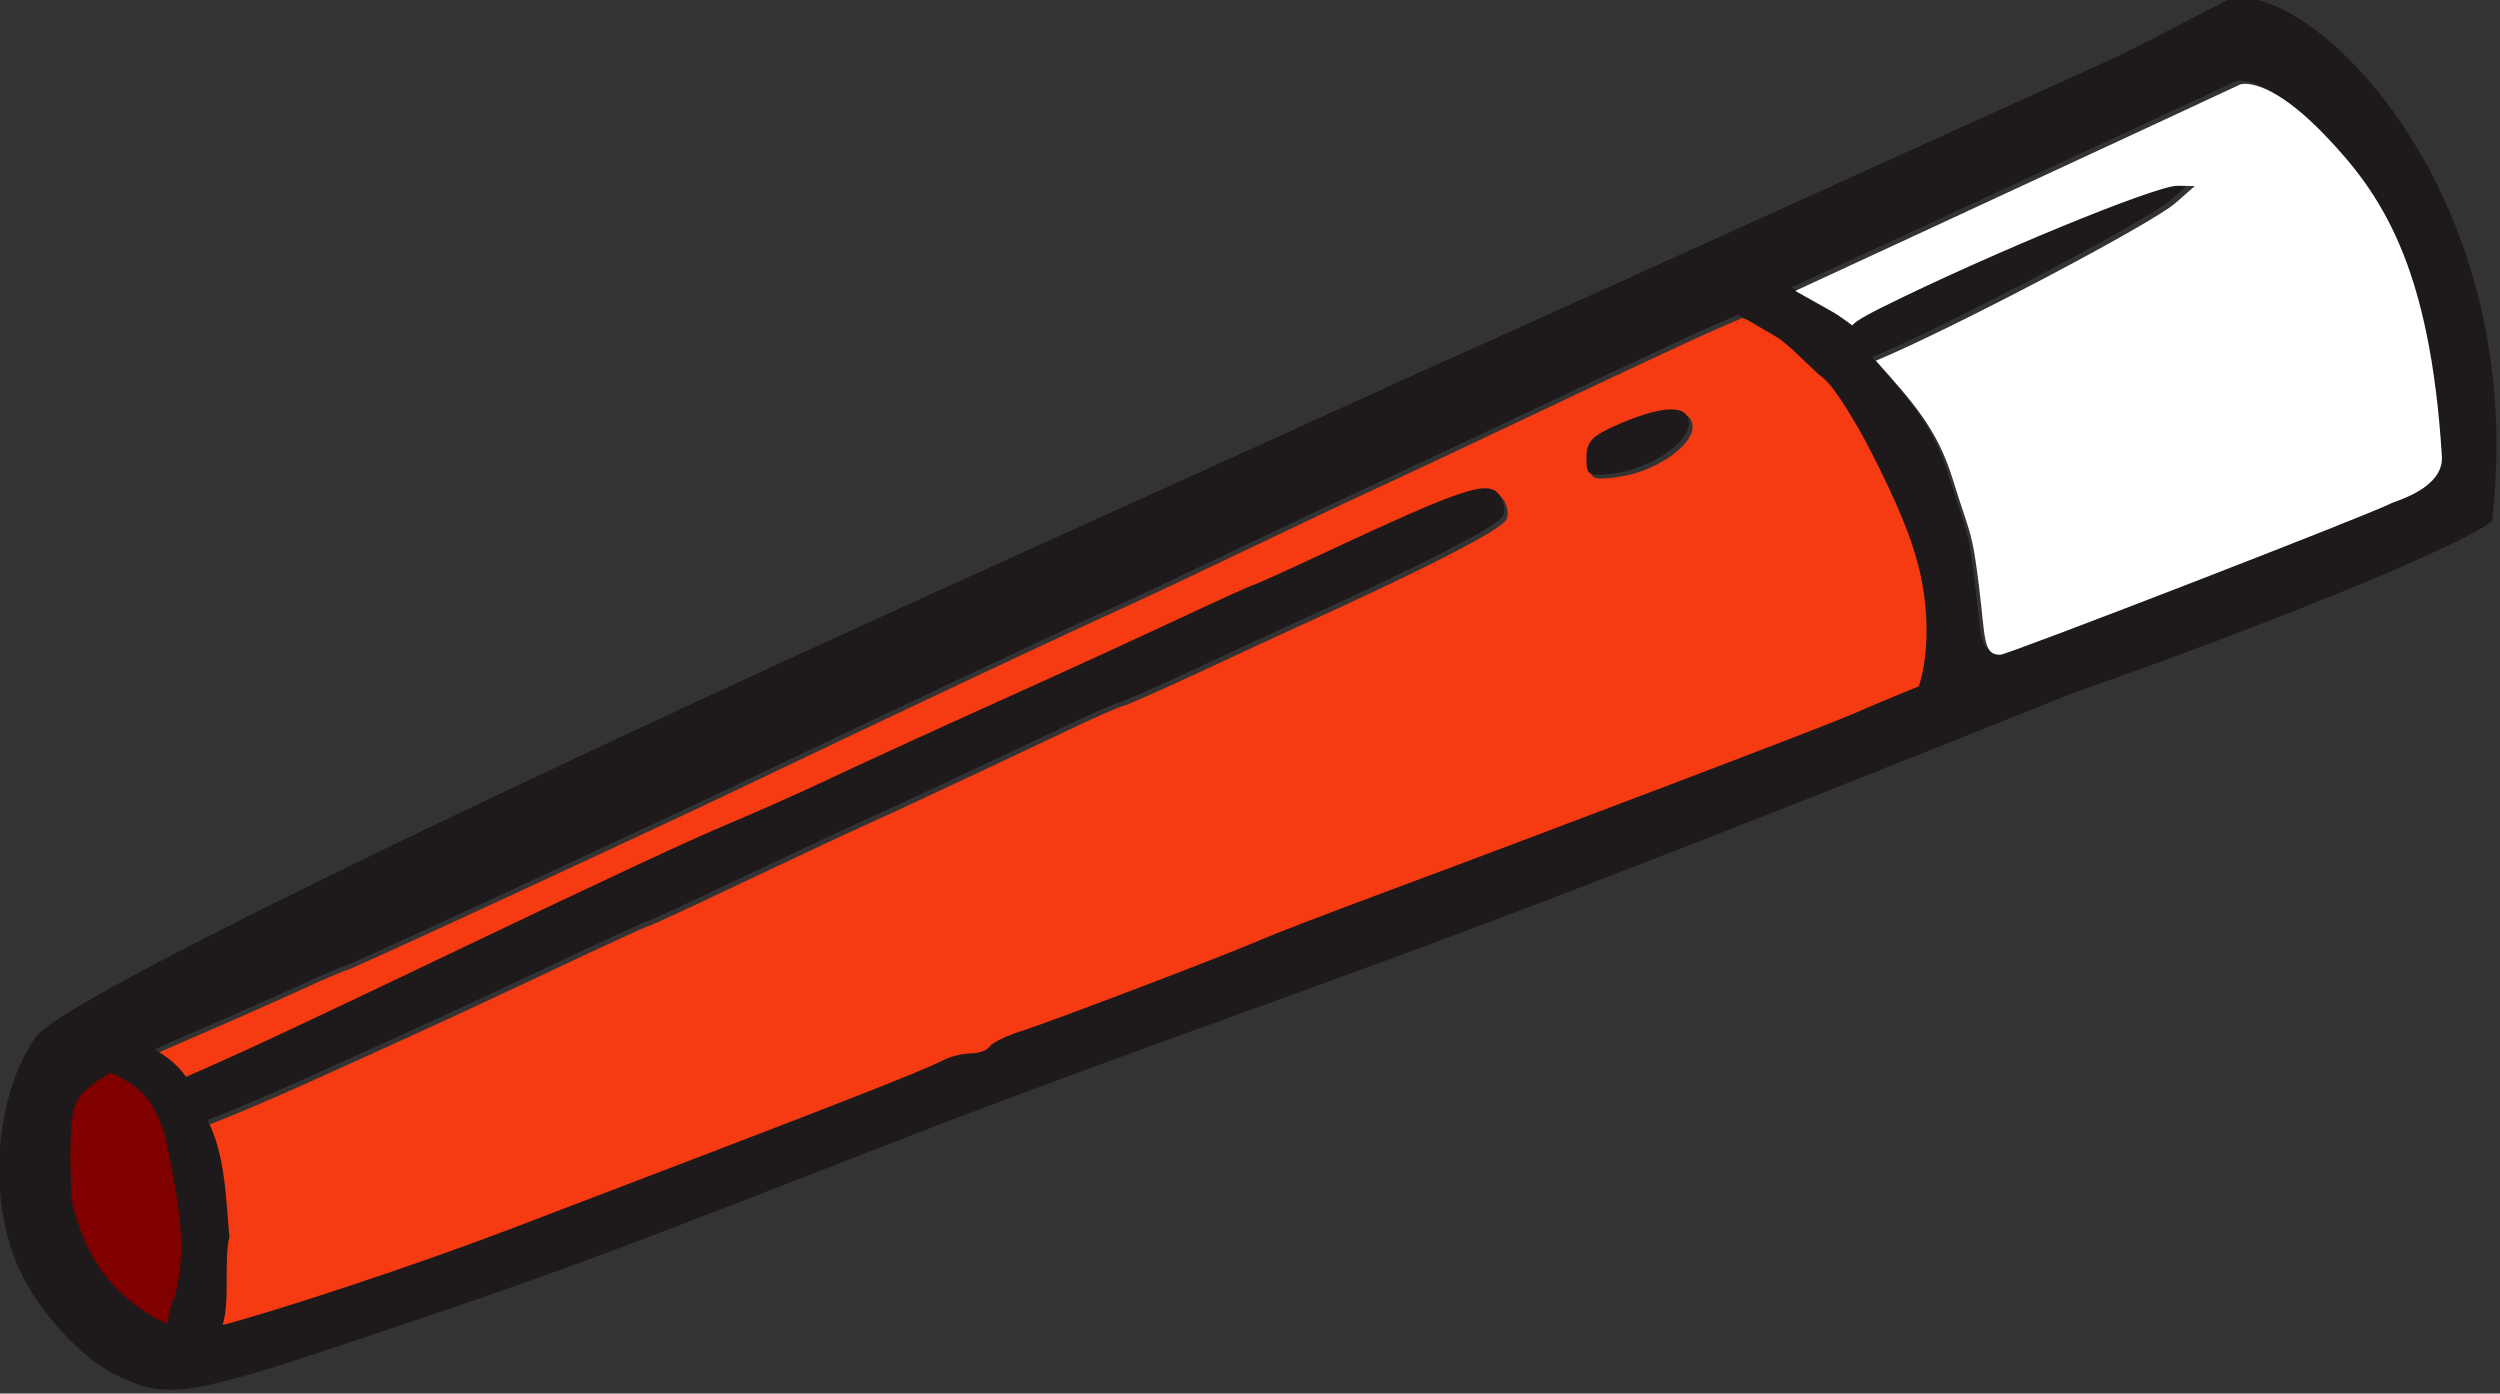 <?xml version="1.0" encoding="UTF-8" standalone="no"?>
<!-- Created with Inkscape (http://www.inkscape.org/) -->

<svg
   width="33.073mm"
   height="18.435mm"
   viewBox="0 0 33.073 18.435"
   version="1.1"
   id="svg6520"
   inkscape:version="1.2.2 (b0a8486541, 2022-12-01)"
   sodipodi:docname="noisemaker.svg"
   xmlns:inkscape="http://www.inkscape.org/namespaces/inkscape"
   xmlns:sodipodi="http://sodipodi.sourceforge.net/DTD/sodipodi-0.dtd"
   xmlns="http://www.w3.org/2000/svg"
   xmlns:svg="http://www.w3.org/2000/svg">
  <rect x="0" y="0" width="33.073" height="18.435" fill="#333333" stroke="none"/>
  <sodipodi:namedview
     id="namedview6522"
     pagecolor="#ffffff"
     bordercolor="#666666"
     borderopacity="1.0"
     inkscape:pageshadow="2"
     inkscape:pageopacity="0.0"
     inkscape:pagecheckerboard="0"
     inkscape:document-units="mm"
     showgrid="false"
     inkscape:snap-global="false"
     fit-margin-top="5"
     fit-margin-left="5"
     fit-margin-right="5"
     fit-margin-bottom="5"
     inkscape:zoom="1.8116734"
     inkscape:cx="86.660211"
     inkscape:cy="70.100935"
     inkscape:window-width="2560"
     inkscape:window-height="1510"
     inkscape:window-x="0"
     inkscape:window-y="54"
     inkscape:window-maximized="1"
     inkscape:current-layer="layer1"
     inkscape:showpageshadow="2"
     inkscape:deskcolor="#d1d1d1" />
  <defs
     id="defs6517" />
  <g
     inkscape:label="Layer 1"
     inkscape:groupmode="layer"
     id="layer1"
     transform="translate(-23.626,-67.962)">
    <g
       id="g2679"
       transform="matrix(0.366,0,0,0.366,14.969,43.06)">
      <path
         id="path6651"
         style="fill:#f63a11;stroke-width:1"
         d="m 326.875,300.135 -3.125,1.348 c -3.277,1.413 -14.618,6.716 -30.625,14.32 -5.225,2.482 -12.2,5.754 -15.5,7.268 -3.3,1.514 -11.625,5.447 -18.5,8.74 -6.875,3.294 -14.75,7.001 -17.5,8.24 -7.307,3.293 -30.19,14.07 -51,24.02 -13.502,6.455 -53.563,24.986 -54.016,24.986 -0.234,0 -3.026,1.197 -6.205,2.66 -3.179,1.463 -10.729,4.795 -16.779,7.404 -2.006,0.865 -3.806,1.7 -5.402,2.504 1.03,1.238 1.801,2.805 2.477,4.436 10.71,-4.623 15.607,-6.894 39.926,-18.516 22.715,-10.856 33.015,-15.652 39,-18.16 3.3,-1.383 8.7,-3.785 12,-5.336 6.921,-3.254 16.016,-7.414 29.5,-13.494 5.225,-2.356 13.928,-6.357 19.342,-8.891 5.413,-2.534 9.985,-4.607 10.158,-4.607 0.173,0 4.704,-2.05 10.068,-4.557 17.937,-8.381 21.642,-9.661 23.27,-8.033 0.788,0.789 1.15,2.176 0.803,3.082 -0.528,1.376 -10.696,6.613 -28.641,14.75 -1.925,0.873 -7.93,3.652 -13.344,6.174 -5.413,2.522 -10.083,4.584 -10.377,4.584 -0.294,0 -3.739,1.522 -7.656,3.383 -11.533,5.477 -23.829,11.228 -28.123,13.152 -2.2,0.986 -9.524,4.419 -16.275,7.629 -6.752,3.21 -12.435,5.836 -12.627,5.836 -0.192,0 -5.467,2.417 -11.723,5.371 -10.773,5.087 -15.939,7.478 -28.125,13.016 -11.825,5.373 -16.654,7.425 -24.75,10.52 l -1.332,-3.127 c 0.411,1.077 0.82,2.124 1.27,3.031 4.011,6.996 2.667,15.266 1.395,22.811 0.27,1.509 0.129,2.877 -0.303,4.062 0.648,0.197 1.218,0.312 1.625,0.312 2.837,0.004 27.457,-7.949 43.285,-13.984 45.228,-17.246 55.975,-21.439 59.297,-23.129 0.955,-0.486 2.616,-0.883 3.691,-0.883 1.075,0 2.212,-0.416 2.527,-0.926 0.315,-0.51 2.254,-1.461 4.309,-2.111 4.252,-1.346 28.199,-10.471 32.736,-12.475 1.65,-0.729 9.075,-3.582 16.5,-6.344 23.266,-8.653 60.463,-22.802 64.057,-24.365 1.893,-0.824 4.772,-2.042 6.396,-2.709 l 2.953,-1.213 3.178,-5.92 c -1.987,-8.217 0.846,-1.817 -2.609,-12.342 -1.118,-3.407 -6.453,-14.294 -6.461,-16.266 -0.006,-1.972 -11.879,-12.017 -12.217,-14.059 z m -9.207,12.947 c 1.604,-0.006 2.457,0.629 2.457,1.906 0,2.62 -5.219,6.155 -10.047,6.803 -0.937,0.126 -1.653,0.212 -2.199,0.232 -1.639,0.062 -1.754,-0.474 -1.754,-2.371 0,-2.216 0.775,-2.999 4.582,-4.631 3.003,-1.287 5.357,-1.934 6.961,-1.939 z"
         transform="scale(0.265)" />
      <path
         style="fill:#800000;stroke:#000000;stroke-width:0.265px;stroke-linecap:butt;stroke-linejoin:miter;stroke-opacity:1"
         d="m 27.164,105.59 c 1.813,-0.064 2.124,2.121 2.75,3.384 1.061,1.851 0.706,4.039 0.369,6.035 0.35,1.955 -1.873,3.036 -3.282,1.752 -0.326,-1.376 -1.795,-2.282 -1.845,-3.777 -0.503,-1.433 -0.52,-2.44 -0.489,-3.981 0.619,-1.228 0.686,-3.081 2.183,-3.069 l 0.172,-0.124 z"
         id="path13457"
         sodipodi:nodetypes="cssscscsc" />
      <g
         id="g2672">
        <path
           id="path6649"
           style="fill:#1e1a1b;stroke-width:0.265"
           d="m 104.689,67.962 c -0.208,-0.002 -0.397,0.029 -0.564,0.095 -5.536,2.842 -0.484,0.438 -15.853,7.425 -4.802,2.183 -9.743,4.419 -10.98,4.969 -1.237,0.55 -3.023,1.357 -3.969,1.794 -0.946,0.437 -6.899,3.137 -13.229,6 C 39.447,97.584 25.839,104.271 24.956,105.51 c -1.477,2.074 -1.768,5.788 -0.651,8.312 0.712,1.609 2.328,3.369 3.642,3.968 0.603,0.275 1.071,0.453 1.692,0.48 1.368,0.058 3.48,-0.623 9.42,-2.641 5.037,-1.711 6.696,-2.331 17.198,-6.423 2.474,-0.964 7.355,-2.779 10.848,-4.033 10.026,-3.599 16.995,-6.274 31.595,-12.129 3.734,-1.28 12.947,-4.734 15.023,-6.147 1.352,-11.424 -5.916,-18.908 -9.034,-18.934 z m -0.041,2.996 c 0.366,0.005 1.29,0.215 2.835,1.815 2.06,2.133 3.828,4.702 4.257,11.63 0.072,1.167 -1.723,1.622 -1.846,1.699 -0.451,0.279 -13.822,5.46 -14.09,5.46 -0.637,0 -0.529,-0.571 -0.776,-2.534 -0.253,-2.012 -0.295,-1.724 -0.951,-3.835 -0.557,-1.792 -1.429,-2.746 -2.763,-4.244 2.759,-1.152 9.967,-4.946 10.811,-5.69 l 0.698,-0.614 -0.629,-0.009 c -0.779,-0.01 -6.87,2.498 -10.678,4.397 -0.829,0.413 -1.028,0.58 -1.045,0.646 -0.131,-0.083 -0.399,-0.312 -0.79,-0.532 L 88.404,78.43 93.894,75.887 c 3.02,-1.398 6.633,-3.075 8.031,-3.726 l 2.541,-1.184 c 0,0 0.06,-0.021 0.182,-0.02 z m -18.162,8.453 1.367,0.799 c 0.473,0.276 1.259,1.153 1.699,1.492 0.44,0.339 1.277,1.78 1.709,2.624 1.389,2.712 1.888,4.187 2.005,5.858 0.117,1.671 -0.257,2.661 -0.257,2.661 l -0.781,0.321 c -0.43,0.176 -1.192,0.499 -1.692,0.717 -0.951,0.414 -10.793,4.157 -16.948,6.447 -1.965,0.731 -3.929,1.486 -4.366,1.678 -1.201,0.53 -7.537,2.944 -8.661,3.301 -0.544,0.172 -1.057,0.424 -1.14,0.559 -0.083,0.135 -0.384,0.245 -0.669,0.245 -0.284,0 -0.724,0.105 -0.977,0.234 -0.879,0.447 -3.722,1.557 -15.689,6.12 -3.38,1.289 -8.227,2.89 -10.384,3.466 0.278,-0.974 0.029,-2.249 0.243,-3.197 -0.134,-1.411 -0.143,-2.928 -0.79,-4.214 1.51,-0.599 2.84,-1.177 5.325,-2.306 3.224,-1.465 4.591,-2.098 7.441,-3.444 1.655,-0.782 3.051,-1.421 3.102,-1.421 0.051,0 1.555,-0.695 3.341,-1.544 1.786,-0.849 3.724,-1.758 4.306,-2.018 1.136,-0.509 4.389,-2.031 7.441,-3.48 1.037,-0.492 1.948,-0.895 2.026,-0.895 0.078,0 1.313,-0.546 2.746,-1.213 1.432,-0.667 3.021,-1.403 3.531,-1.633 4.748,-2.153 7.438,-3.539 7.578,-3.903 0.092,-0.24 -0.004,-0.607 -0.212,-0.815 -0.431,-0.431 -1.411,-0.092 -6.157,2.125 -1.419,0.663 -2.618,1.206 -2.664,1.206 -0.046,0 -1.255,0.549 -2.688,1.219 -1.432,0.67 -3.735,1.729 -5.118,2.352 -3.568,1.609 -5.974,2.709 -7.805,3.57 -0.873,0.41 -2.302,1.046 -3.175,1.412 -1.584,0.664 -4.309,1.933 -10.319,4.805 -5.532,2.644 -7.296,3.469 -9.474,4.422 -0.293,-0.415 -0.707,-0.76 -1.151,-0.982 0.264,-0.124 0.538,-0.249 0.836,-0.377 1.601,-0.69 3.598,-1.572 4.44,-1.959 0.841,-0.387 1.58,-0.704 1.642,-0.704 0.12,0 10.719,-4.903 14.292,-6.611 5.506,-2.632 11.56,-5.484 13.494,-6.355 0.728,-0.328 2.811,-1.309 4.63,-2.18 1.819,-0.871 4.022,-1.912 4.895,-2.313 0.873,-0.401 2.719,-1.266 4.101,-1.923 1.382,-0.657 3.585,-1.697 4.895,-2.313 1.31,-0.616 2.753,-1.28 3.208,-1.476 z m -2.436,3.426 c -0.424,0.002 -1.047,0.173 -1.842,0.513 -1.007,0.432 -1.212,0.639 -1.212,1.225 0,0.502 0.03,0.644 0.464,0.627 0.145,-0.005 0.334,-0.028 0.582,-0.061 1.277,-0.171 2.658,-1.107 2.658,-1.8 0,-0.338 -0.226,-0.506 -0.65,-0.504 z m -54.421,26.277 c 0.362,1.897 0.875,3.867 0.338,5.781 -0.134,0.295 -0.231,0.656 -0.257,0.998 -0.196,-0.087 -0.394,-0.183 -0.573,-0.291 -1.519,-0.926 -2.327,-2.057 -2.863,-4.01 -0.08,-0.594 -0.115,-2.468 -0.012,-3.152 0.102,-0.684 0.316,-0.983 1.384,-1.631 0.456,0.193 0.879,0.464 1.218,0.805 0.549,0.666 0.574,1.037 0.765,1.501 z"
           sodipodi:nodetypes="scsssssssssssccscssssssccccsccccccscssssccsssscscscccsssssssssscsssssssccsssssssssccscssssscccscczccc" />
      </g>
      <path
         id="path824"
         style="fill:#ffffff;stroke-width:1"
         d="m 395.518,268.186 c 1.383,0.018 4.877,0.812 10.717,6.859 7.786,8.063 14.466,17.772 16.09,43.955 0.274,4.412 -6.513,6.132 -6.979,6.42 -1.705,1.054 -52.24,20.637 -53.254,20.637 -2.409,0 -1.999,-2.158 -2.932,-9.576 -0.956,-7.605 -1.117,-6.518 -3.594,-14.494 -2.104,-6.774 -5.4,-10.378 -10.441,-16.039 10.427,-4.355 37.67,-18.692 40.861,-21.504 l 2.639,-2.322 -2.377,-0.033 c -2.946,-0.039 -25.966,9.44 -40.357,16.617 -3.132,1.562 -3.885,2.192 -3.949,2.443 -0.496,-0.315 -1.509,-1.181 -2.986,-2.01 l -4.83,-2.711 20.75,-9.609 c 11.412,-5.284 25.07,-11.622 30.352,-14.084 l 9.604,-4.475 c 0,0 0.227,-0.08 0.688,-0.074 z"
         transform="scale(0.265)"
         sodipodi:nodetypes="cssssssccccsccccccsc" />
    </g>
  </g>
</svg>
